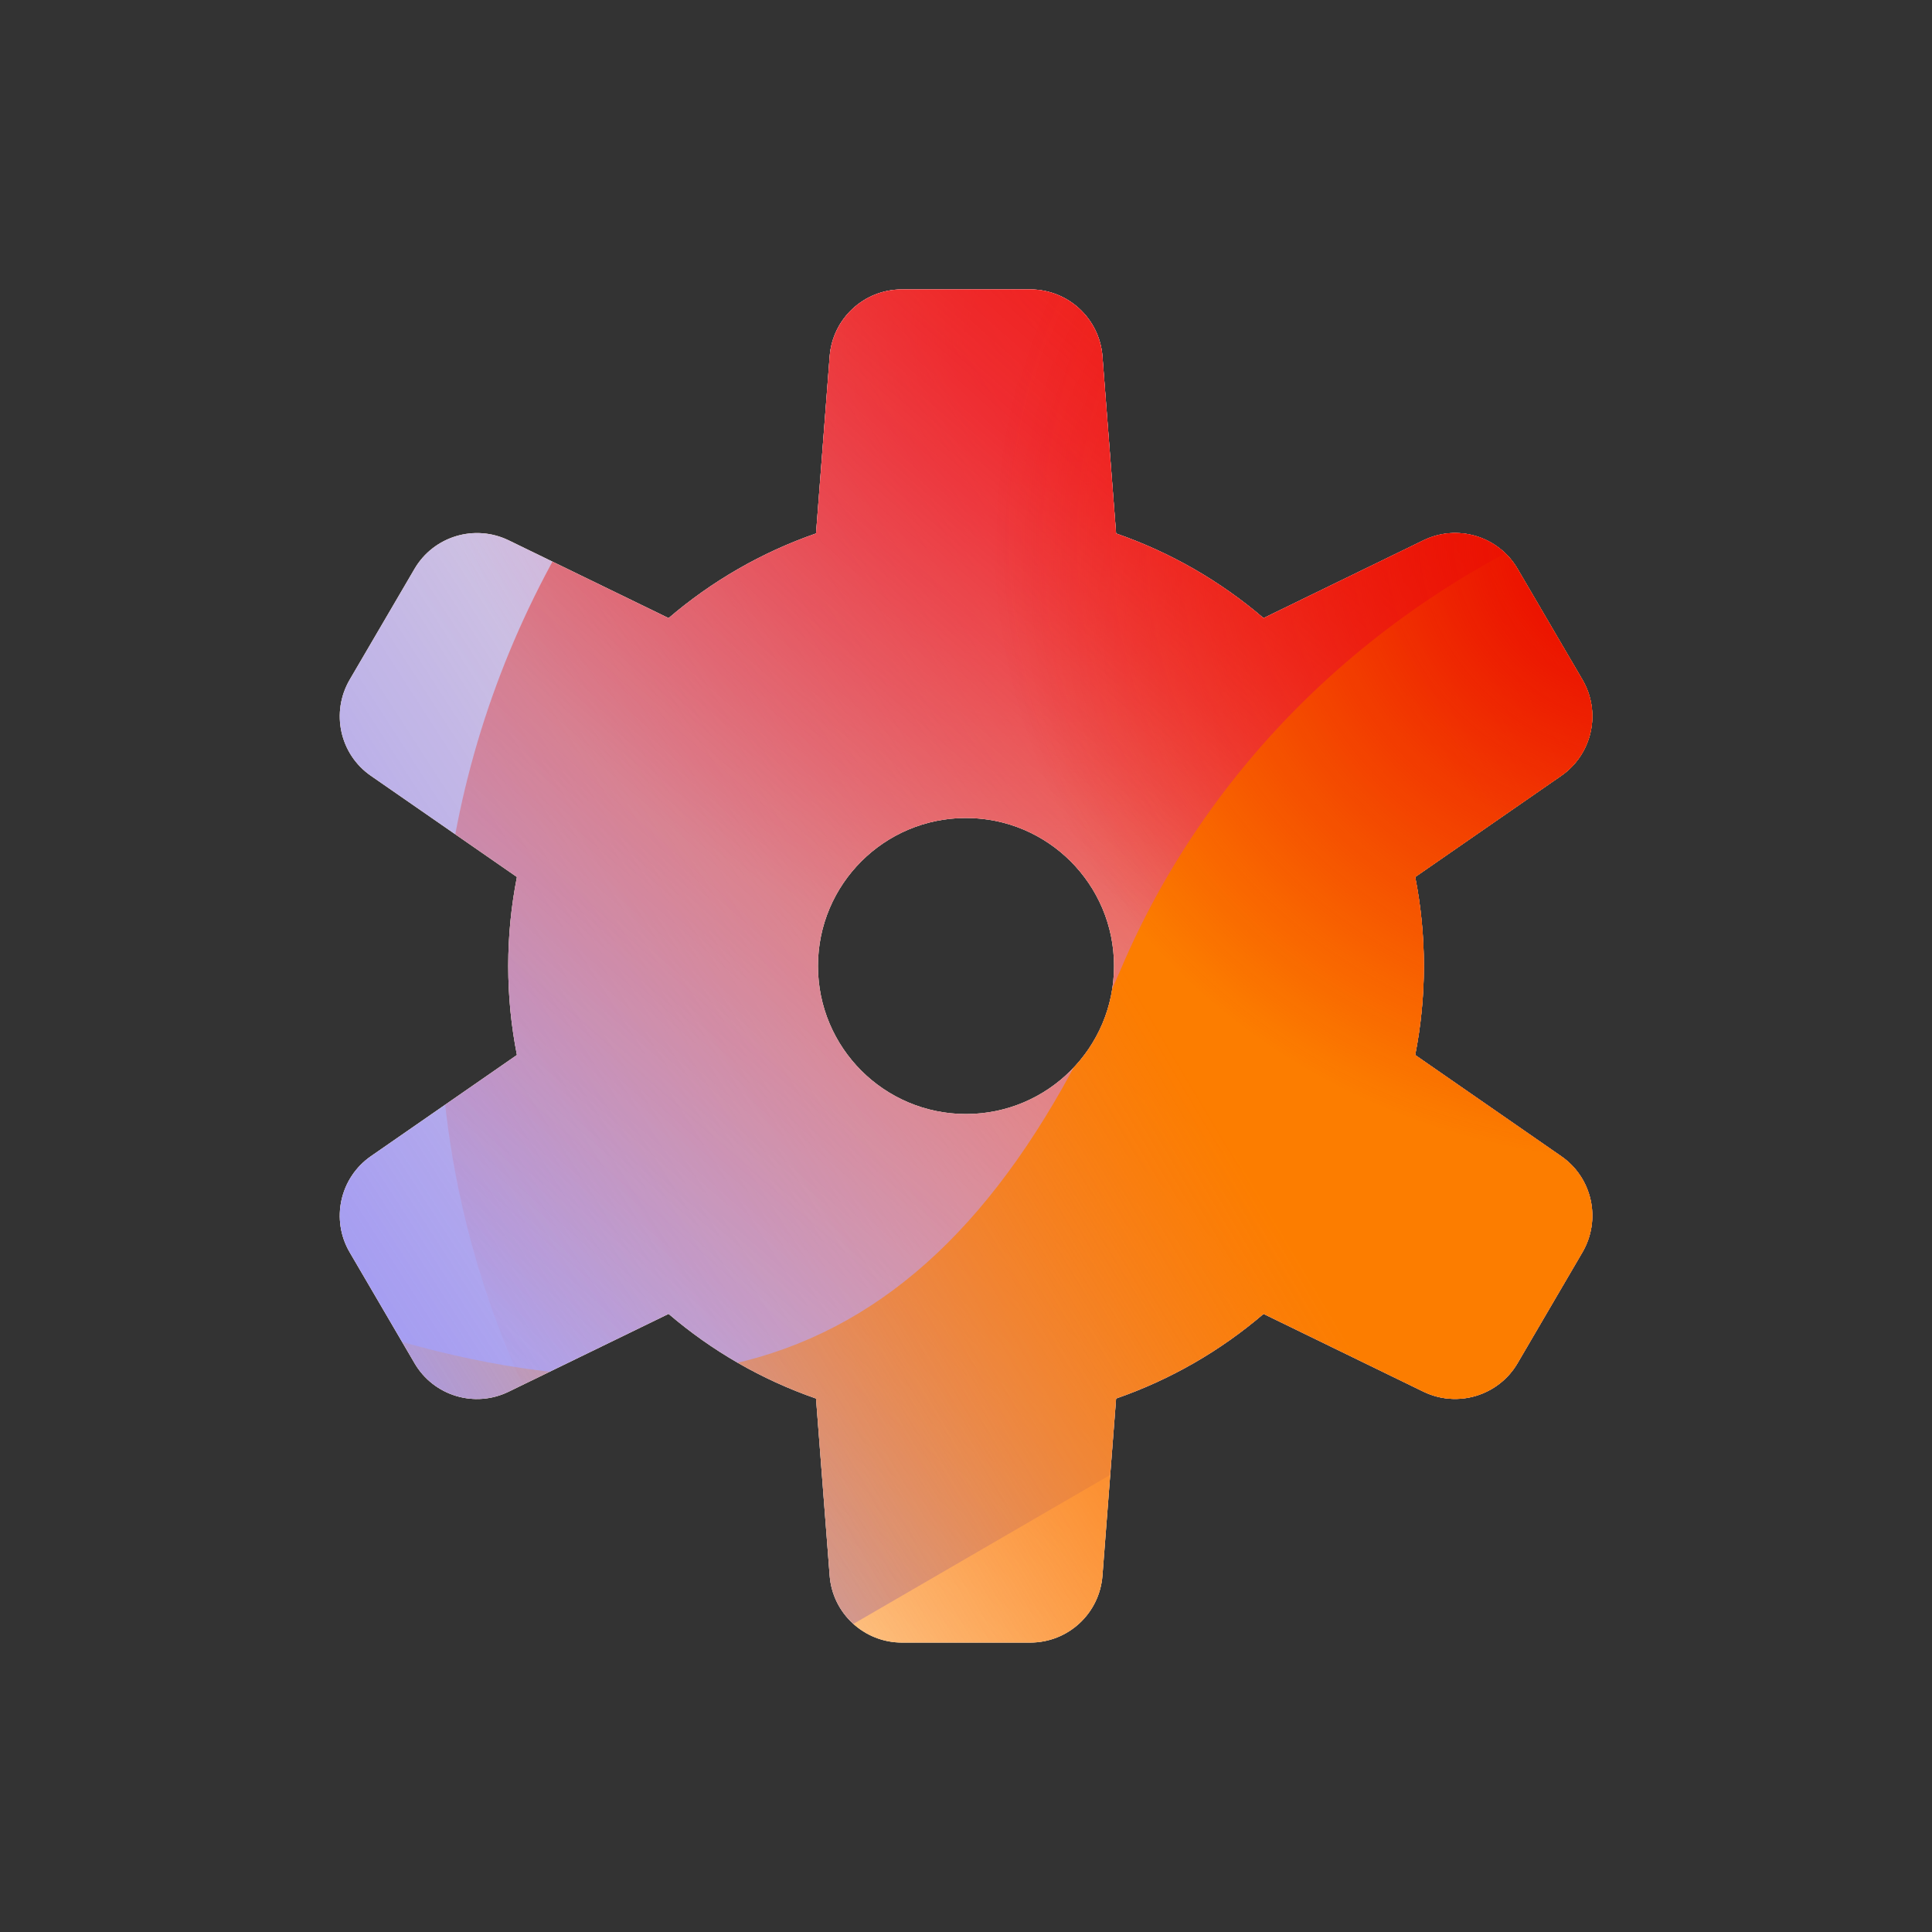<svg xmlns="http://www.w3.org/2000/svg" width="96" height="96" viewBox="0 0 96 96"><rect x="0" y="0" width="96" height="96" fill="#333333" stroke="none"/><defs><radialGradient id="paint0_radial_5481_99377" cx="0" cy="0" r="1" gradientTransform="translate(32.786 30.906) rotate(90) scale(30.906 32.786)" gradientUnits="userSpaceOnUse"><stop offset=".167" stop-color="#FF709F"/><stop offset="1" stop-color="#FF709F" stop-opacity="0"/></radialGradient><linearGradient id="paint1_linear_5481_99377" x1="-7.898" x2="110.611" y1="77.404" y2=".92" gradientUnits="userSpaceOnUse"><stop offset=".06" stop-color="#8480FE"/><stop offset=".6" stop-color="#8480FE" stop-opacity="0"/></linearGradient><linearGradient id="paint2_linear_5481_99377" x1="90.423" x2="41.171" y1="27.006" y2="83.185" gradientUnits="userSpaceOnUse"><stop stop-color="#EB1000"/><stop offset="1" stop-color="#EB1000" stop-opacity="0"/></linearGradient><linearGradient id="paint3_linear_5481_99377" x1="26.546" x2="117.015" y1="87.636" y2="33.875" gradientUnits="userSpaceOnUse"><stop stop-color="#FC7D00" stop-opacity="0"/><stop offset=".432" stop-color="#FC7D00"/><stop offset=".609" stop-color="#FC7D00"/><stop offset="1" stop-color="#FC7D00" stop-opacity="0"/></linearGradient><radialGradient id="paint4_radial_5481_99377" cx="0" cy="0" r="1" gradientTransform="translate(32.786 30.906) rotate(90) scale(30.906 32.786)" gradientUnits="userSpaceOnUse"><stop offset=".167" stop-color="#EB1000"/><stop offset="1" stop-color="#EB1000" stop-opacity="0"/></radialGradient><clipPath id="clip0_5481_99377"><rect width="75.36" height="71.04" x="11.039" y="13.92" fill="#fff" rx="2.077"/></clipPath></defs><clipPath id="mask0_5481_99377"><path fill="#fff" d="M77.574 57.45L70.32 52.422C70.602 50.988 70.752 49.512 70.752 48C70.752 46.488 70.602 45.006 70.32 43.578L77.574 38.55C79.122 37.476 79.578 35.394 78.63 33.774L75.408 28.266C74.46 26.64 72.42 26.022 70.728 26.85L62.784 30.714C60.648 28.884 58.17 27.45 55.458 26.508L54.78 17.706C54.636 15.828 53.07 14.382 51.192 14.382H44.814C42.93 14.382 41.37 15.828 41.226 17.706L40.548 26.508C37.836 27.45 35.358 28.884 33.222 30.714L25.278 26.85C23.586 26.028 21.546 26.646 20.598 28.266L17.376 33.774C16.428 35.4 16.884 37.482 18.432 38.55L25.686 43.578C25.404 45.012 25.254 46.488 25.254 48C25.254 49.512 25.404 50.994 25.686 52.422L18.432 57.45C16.884 58.524 16.428 60.606 17.376 62.226L20.598 67.734C21.546 69.36 23.586 69.978 25.278 69.15L33.222 65.286C35.358 67.116 37.836 68.55 40.548 69.492L41.226 78.294C41.37 80.172 42.936 81.618 44.814 81.618H51.192C53.076 81.618 54.636 80.172 54.78 78.294L55.458 69.492C58.17 68.55 60.648 67.116 62.784 65.286L70.728 69.15C72.42 69.972 74.46 69.354 75.408 67.734L78.63 62.226C79.578 60.6 79.122 58.518 77.574 57.45ZM48 55.356C43.938 55.356 40.644 52.062 40.644 48C40.644 43.938 43.938 40.644 48 40.644C52.062 40.644 55.356 43.938 55.356 48C55.356 52.062 52.062 55.356 48 55.356Z"/></clipPath><g clip-path="url(#mask0_5481_99377)"><g clip-path="url(#clip0_5481_99377)"><rect width="75.36" height="71.04" x="11.039" y="13.92" fill="#FFECCF" rx="2.077"/><rect width="75.36" height="71.04" fill="#FFECCF" transform="translate(11.039 13.92)"/><ellipse cx="32.786" cy="30.906" fill="url(#paint0_radial_5481_99377)" rx="32.786" ry="30.906" transform="matrix(1 -0.001 0.001 1 20.816 -14.188)"/><path fill="url(#paint1_linear_5481_99377)" d="M39.804 1.371C34.017 -2.005 26.684 -2.026 20.875 1.317L-37.227 34.759C-42.917 38.034 -42.926 45.765 -37.244 49.052L20.474 82.446C26.274 85.801 33.607 85.797 39.402 82.434L97.001 49.009C102.653 45.728 102.664 38.041 97.018 34.748L39.804 1.371Z"/><path fill="url(#paint2_linear_5481_99377)" d="M21.899 47.648C23.187 21.127 47.038 0.611 75.172 1.826C103.306 3.04 125.069 25.524 123.781 52.045C122.493 78.567 98.642 99.082 70.508 97.868C42.374 96.654 20.611 74.17 21.899 47.648Z"/><path fill="url(#paint3_linear_5481_99377)" d="M-19.495 65.135C-8.311 60.637 3.75 60.83 14.199 64.764C35.109 72.655 47.276 67.776 55.714 48.111C59.917 38.242 68.124 29.885 79.32 25.382C101.704 16.394 127.546 26.147 137.068 47.186C146.589 68.225 136.167 92.547 113.788 101.547C102.567 106.06 90.483 105.848 80.017 101.879C59.142 94.03 46.998 98.927 38.571 118.617C34.356 128.461 26.152 136.79 14.969 141.288C-7.398 150.283 -33.24 140.53 -42.756 119.503C-52.272 98.475 -41.861 74.13 -19.495 65.135Z"/><ellipse cx="32.786" cy="30.906" fill="url(#paint4_radial_5481_99377)" rx="32.786" ry="30.906" transform="matrix(1 -0.001 0.001 1 49.176 -4.108)"/></g></g></svg>